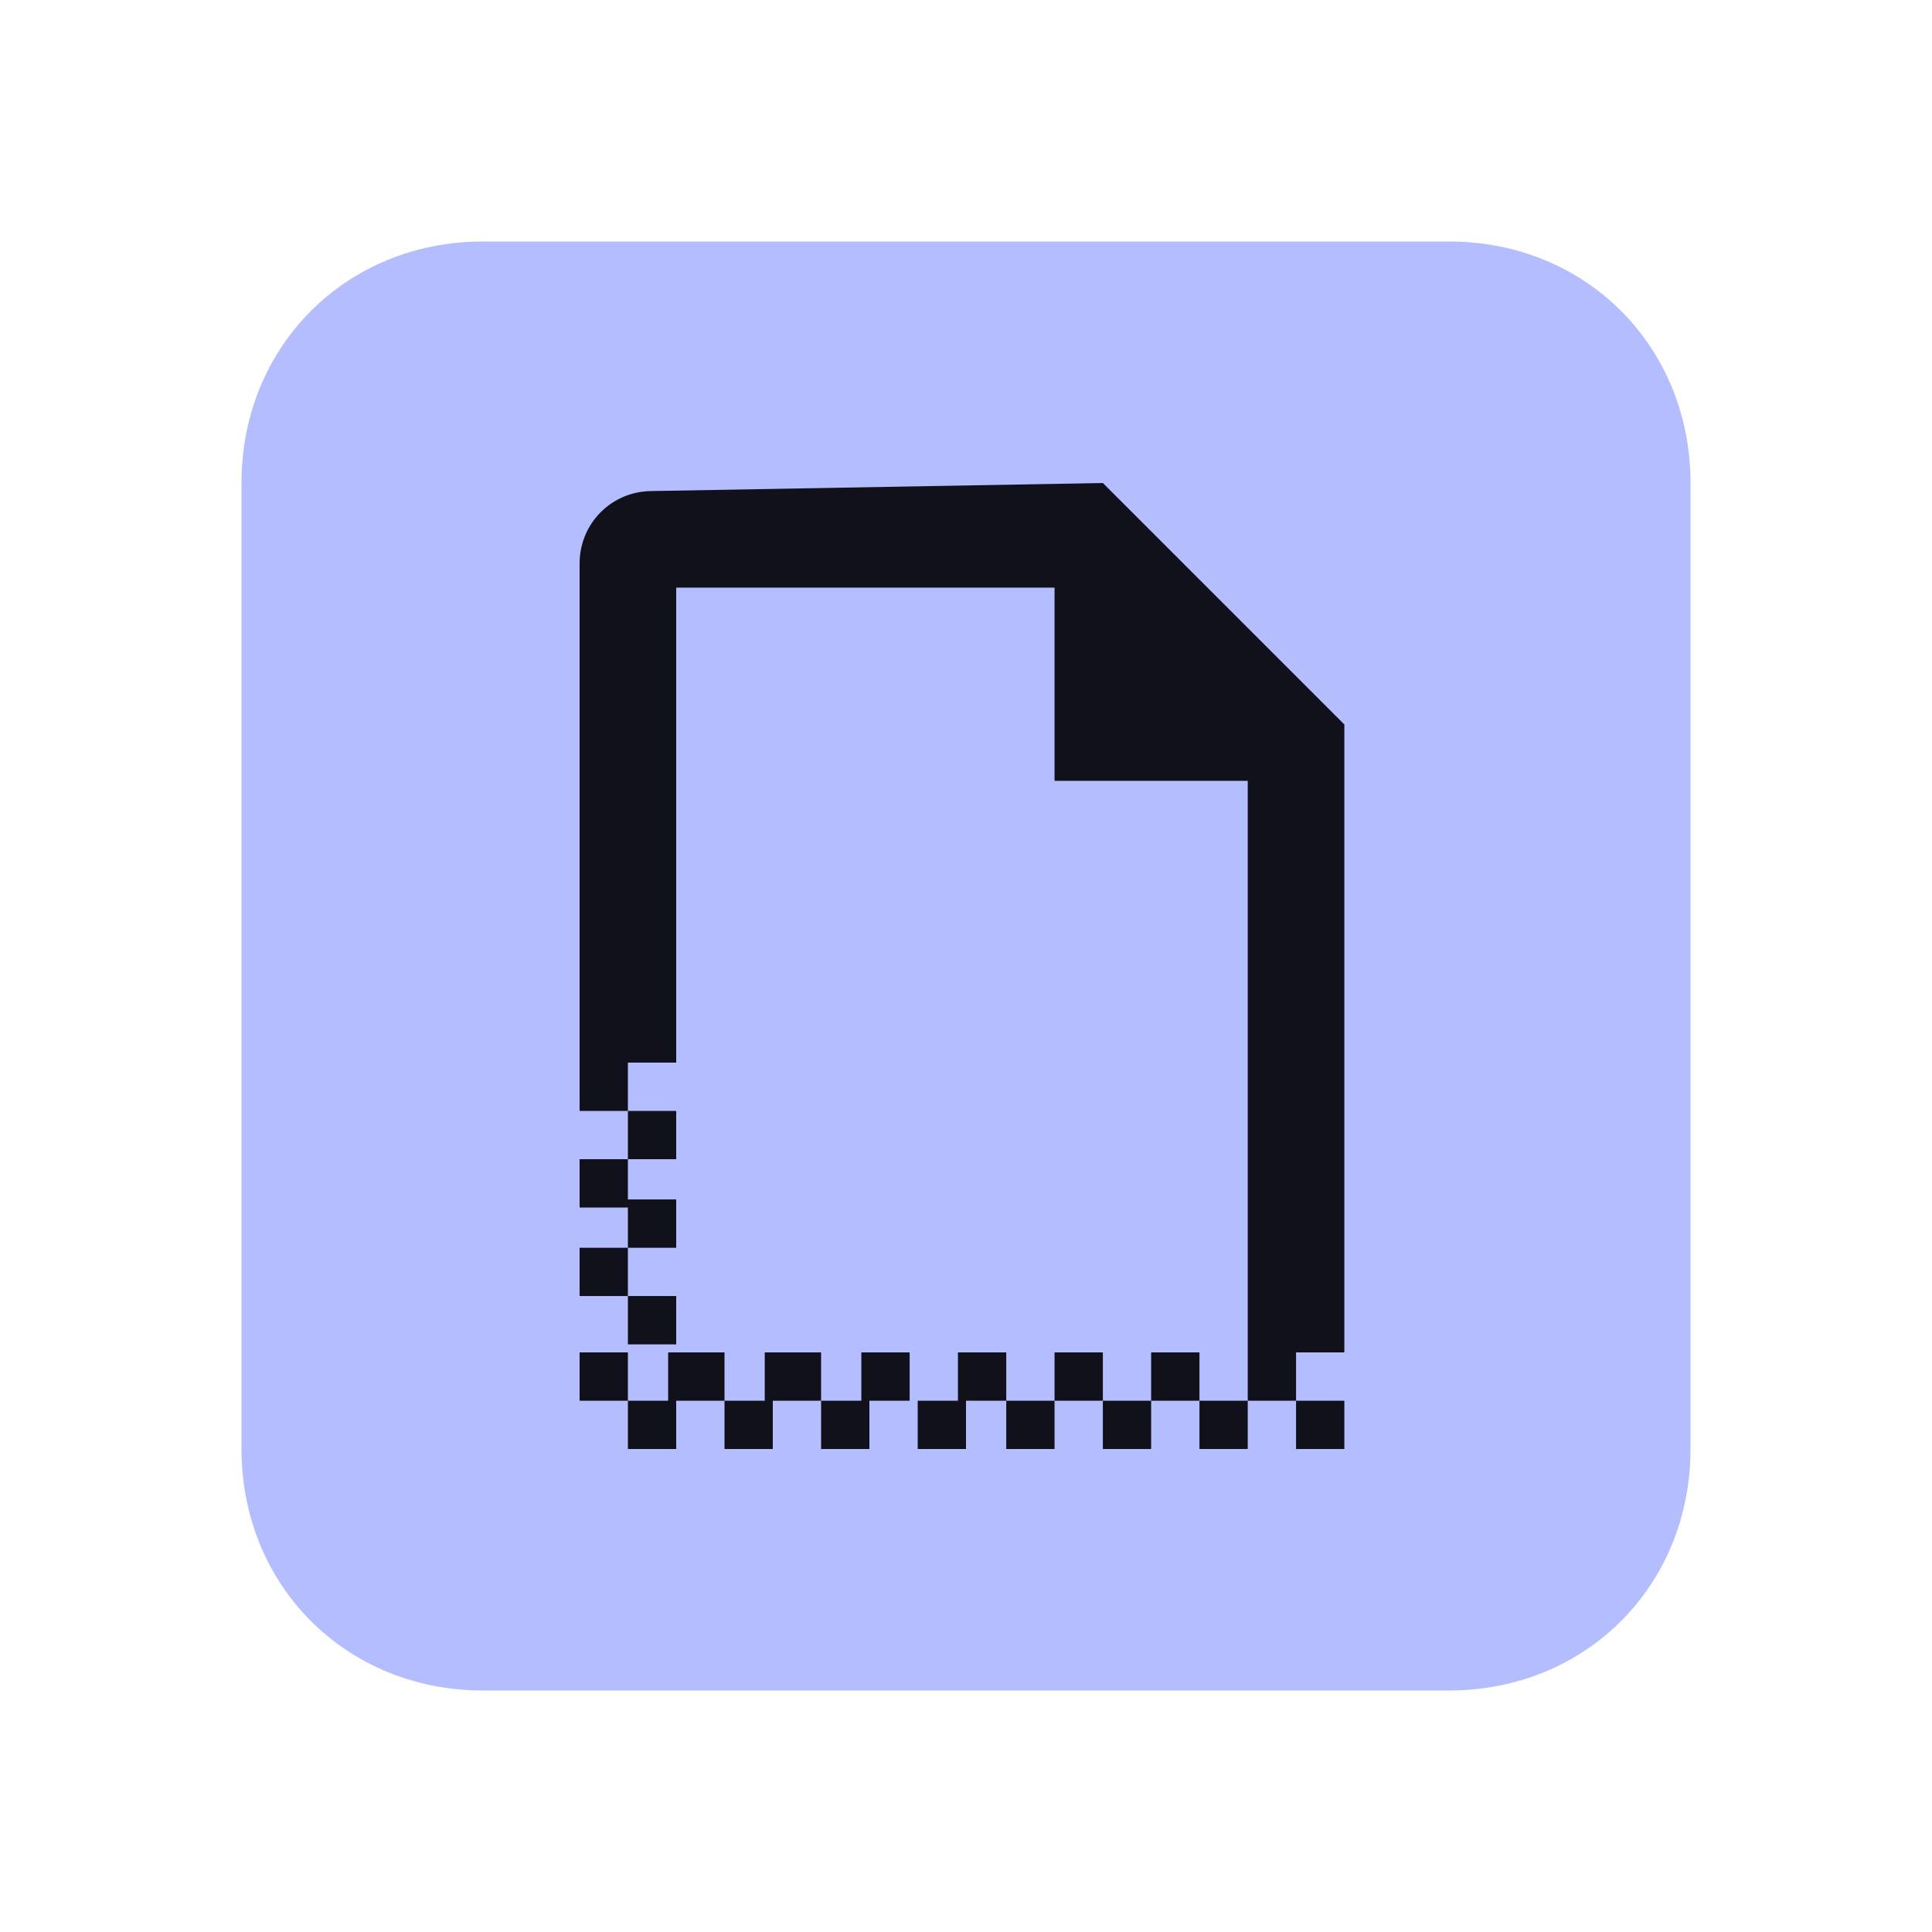 <?xml version="1.0" encoding="utf-8"?>
<!-- Generator: Adobe Illustrator 25.2.0, SVG Export Plug-In . SVG Version: 6.00 Build 0)  -->
<svg version="1.1" id="Layer_1" xmlns="http://www.w3.org/2000/svg" xmlns:xlink="http://www.w3.org/1999/xlink" x="0px" y="0px"
	 viewBox="0 0 24 24" style="enable-background:new 0 0 24 24;" xml:space="preserve">
<style type="text/css">
	.st0{fill:#b4befe;enable-background:new    ;}
	.st1{fill:#11111b;}
</style>
<g>
	<path class="st0" d="M6,3h12c1.7,0,3,1.3,3,3v12c0,1.7-1.3,3-3,3H6c-1.7,0-3-1.3-3-3V6C3,4.3,4.3,3,6,3z"/>
	<path class="st1" d="M8.1,6.1C7.6,6.1,7.2,6.5,7.2,7v6.8h0.6v-0.6h0.6V7.3h4.7v2.4h2.4v7.7h0.6v-0.6h0.6V9l-3-3L8.1,6.1L8.1,6.1z
		 M16.1,17.4V18h0.6v-0.6H16.1z M15.5,17.4h-0.6V18h0.6V17.4z M14.9,17.4v-0.6h-0.6v0.6H14.9z M14.3,17.4h-0.6V18h0.6V17.4z
		 M13.7,17.4v-0.6h-0.6v0.6H13.7z M13.1,17.4h-0.6V18h0.6V17.4z M12.5,17.4v-0.6h-0.6v0.6H12.5z M12,17.4h-0.6V18H12V17.4z
		 M11.3,17.4v-0.6h-0.6v0.6H11.3z M10.8,17.4h-0.6V18h0.6V17.4z M10.2,17.4v-0.6H9.5v0.6H10.2z M9.6,17.4H9V18h0.6V17.4z M9,17.4
		v-0.6H8.3v0.6H9z M8.4,17.4H7.8V18h0.6V17.4z M7.8,17.4v-0.6H7.2v0.6H7.8z M7.8,16.7h0.6v-0.6H7.8V16.7z M7.8,16.1v-0.6H7.2v0.6
		H7.8z M7.8,15.5h0.6v-0.6H7.8V15.5z M7.8,15v-0.6H7.2V15H7.8z M7.8,14.4h0.6v-0.6H7.8V14.4z"/>
</g>
</svg>
